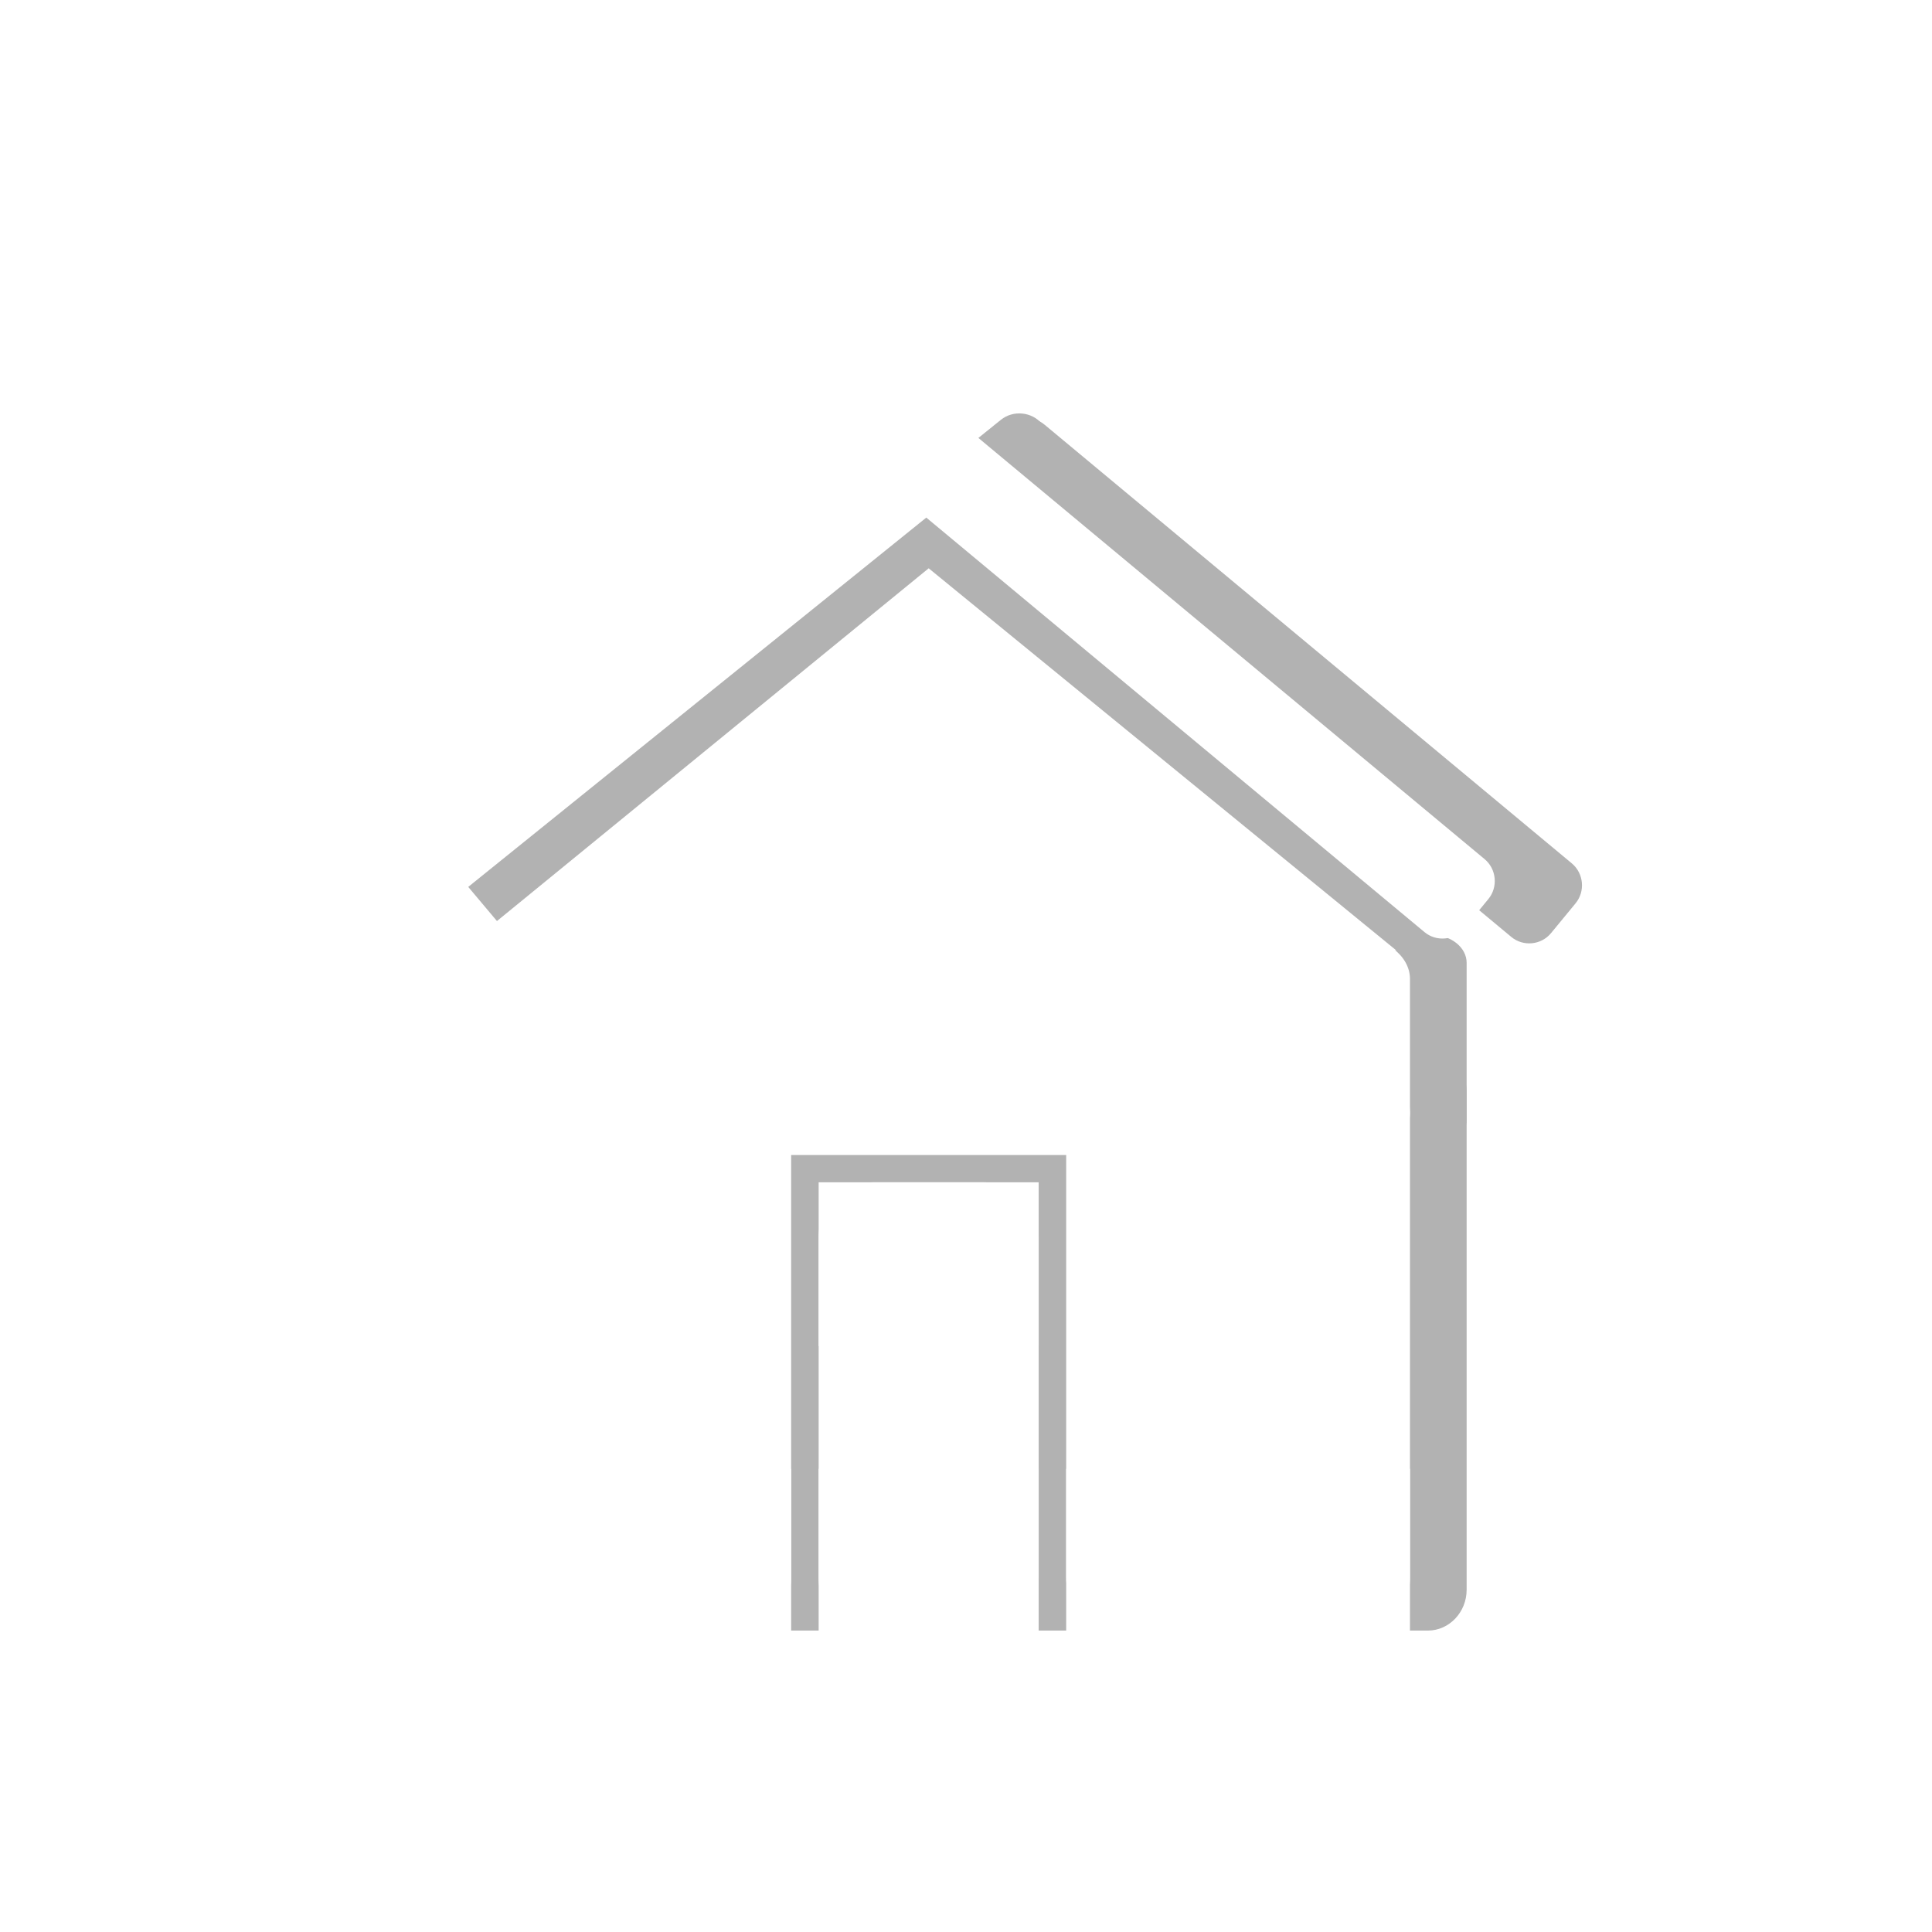 ﻿<?xml version="1.0" encoding="utf-8"?>
<svg version="1.1" viewBox="0 0 1000 1000" width="1000" height="1000" style="stroke:none;stroke-linecap:butt;stroke-linejoin:miter;stroke-width:1;stroke-dasharray:none;fill:#000000;fill-opacity:1;fill-rule:evenodd" font-family="Arial" font-size="15" xmlns:xlink="http://www.w3.org/1999/xlink" xmlns="http://www.w3.org/2000/svg">
  <defs>
    <filter id="shadow1" x="-1000" y="-1000" width="2000" height="2000">
      <feGaussianBlur in="SourceAlpha" stdDeviation="5" />
      <feOffset dx="14.47" dy="64.081" result="offsetblur" />
      <feFlood flood-color="#404040" flood-opacity="0.5" />
      <feComposite operator="in" in2="offsetblur" />
      <feMerge>
        <feMergeNode />
        <feMergeNode in="SourceGraphic" />
      </feMerge>
    </filter>
    <filter id="shadow2" x="-1000" y="-1000" width="2000" height="2000">
      <feGaussianBlur in="SourceAlpha" stdDeviation="5" />
      <feOffset dx="14.47" dy="64.081" result="offsetblur" />
      <feFlood flood-color="#404040" flood-opacity="0.5" />
      <feComposite operator="in" in2="offsetblur" />
      <feMerge>
        <feMergeNode />
        <feMergeNode in="SourceGraphic" />
      </feMerge>
    </filter>
  </defs>
  <path id="Rectangle" d="M427.6,543.977L548.605,543.977C564.224,543.977 577.077,556.729 577.077,572.226L577.077,812.345C577.077,827.842 564.224,840.594 548.605,840.594L427.6,840.594C411.981,840.594 399.128,827.842 399.128,812.345L399.128,572.226C399.128,556.729 411.981,543.977 427.6,543.977z" style="fill:#B2B2B2;" />
  <g id="Shape" opacity="1" filter="url(#shadow1)" />
  <path id="Rectangle1" d="M309.843,550.884L430.657,550.884C446.276,550.884 459.128,563.636 459.128,579.133L459.128,815.727C459.128,831.224 446.276,843.977 430.657,843.977L309.843,843.977C294.224,843.977 281.371,831.224 281.371,815.727L281.371,579.133C281.371,563.636 294.224,550.884 309.843,550.884z" style="fill:#B2B2B2;" />
  <path id="Polygon" d="M757.755,497.039L279.479,496.108L520.151,278.783z" style="fill:#B2B2B2;" />
  <path id="Rectangle2" d="M609.128,543.977L739.128,543.977C750.1,543.977 759.128,553.496 759.128,565.064L759.128,822.889C759.128,834.457 750.1,843.977 739.128,843.977L609.128,843.977C598.157,843.977 589.128,834.457 589.128,822.889L589.128,565.064C589.128,553.496 598.157,543.977 609.128,543.977z" style="fill:#B2B2B2;" />
  <path id="Rectangle3" d="M286.886,483.977L741.371,483.977C751.112,483.977 759.128,490.453 759.128,498.323L759.128,579.63C759.128,587.5 751.112,593.977 741.371,593.977L286.886,593.977C277.144,593.977 269.128,587.5 269.128,579.63L269.128,498.323C269.128,490.453 277.144,483.977 286.886,483.977z" style="fill:#B2B2B2;" />
  <path id="Rectangle4" d="M782.216,484.934L509.318,257.881C503.136,252.737 502.255,243.398 507.366,237.191L520.076,221.756C525.187,215.549 534.48,214.675 540.662,219.818L813.56,446.872C819.742,452.015 820.624,461.355 815.513,467.561L802.802,482.996C797.691,489.203 788.398,490.078 782.216,484.934z" style="fill:#B2B2B2;" />
  <path id="Rectangle5" d="M502.027,614.444L560.657,614.444C576.276,614.444 589.128,627.197 589.128,642.694L589.128,815.727C589.128,831.224 576.276,843.977 560.657,843.977L502.027,843.977C486.408,843.977 473.556,831.224 473.556,815.727L473.556,642.694C473.556,627.197 486.408,614.444 502.027,614.444z" style="fill:#B2B2B2;" />
  <path id="Rectangle6" d="M473.556,614.444L587.443,614.444L587.443,699.192L473.556,699.192z" style="fill:#B2B2B2;" />
  <path id="Rectangle7" d="M281.371,762.753L459.128,762.753L459.128,833.977L281.371,833.977z" style="fill:#B2B2B2;" />
  <path id="Rectangle8" d="M473.556,762.753L589.128,762.753L589.128,833.977L473.556,833.977z" style="fill:#B2B2B2;" />
  <path id="Rectangle9" d="M244.116,437.944L518.048,217.302C524.433,212.159 534.029,213.087 539.305,219.357L555.697,238.839C560.973,245.109 560.061,254.502 553.675,259.645L279.744,480.287C273.359,485.43 263.763,484.502 258.486,478.232L242.095,458.75C236.818,452.48 237.731,443.087 244.116,437.944z" style="fill:#B2B2B2;" />
  <g id="Shape1" opacity="1" filter="url(#shadow2)" />
  <path id="Rectangle10" d="M260.017,548.395L381.022,548.395C396.641,548.395 409.494,561.147 409.494,576.644L409.494,816.763C409.494,832.26 396.641,845.012 381.022,845.012L260.017,845.012C244.398,845.012 231.546,832.26 231.546,816.763L231.546,576.644C231.546,561.147 244.398,548.395 260.017,548.395z" style="fill:#FFFFFF;" />
  <path id="Polygon1" d="M722.684,491.896L238.663,491.892L480.681,294.151z" style="fill:#FFFFFF;" />
  <path id="Rectangle11" d="M580.325,548.395L701.33,548.395C716.949,548.395 729.802,561.147 729.802,576.644L729.802,816.763C729.802,832.26 716.949,845.012 701.33,845.012L580.325,845.012C564.706,845.012 551.853,832.26 551.853,816.763L551.853,576.644C551.853,561.147 564.706,548.395 580.325,548.395z" style="fill:#FFFFFF;" />
  <path id="Rectangle12" d="M260.017,484.834L701.33,484.834C716.949,484.834 729.802,494.706 729.802,506.704L729.802,575.96C729.802,587.958 716.949,597.831 701.33,597.831L260.017,597.831C244.398,597.831 231.546,587.958 231.546,575.96L231.546,506.704C231.546,494.706 244.398,484.834 260.017,484.834z" style="fill:#FFFFFF;" />
  <path id="Rectangle13" d="M737.304,482.445L459.286,251.132C453.104,245.989 452.223,236.649 457.334,230.442L469.812,215.29C474.923,209.084 484.215,208.209 490.397,213.352L768.415,444.666C774.597,449.809 775.478,459.149 770.367,465.355L757.89,480.507C752.779,486.714 743.486,487.589 737.304,482.445z" style="fill:#FFFFFF;" />
  <path id="Rectangle14" d="M452.202,611.956L509.145,611.956C524.764,611.956 537.617,624.708 537.617,640.205L537.617,816.763C537.617,832.26 524.764,845.012 509.145,845.012L452.202,845.012C436.583,845.012 423.73,832.26 423.73,816.763L423.73,640.205C423.73,624.708 436.583,611.956 452.202,611.956z" style="fill:#FFFFFF;" />
  <path id="Rectangle15" d="M423.73,611.956L537.617,611.956L537.617,696.703L423.73,696.703z" style="fill:#FFFFFF;" />
  <path id="Rectangle16" d="M231.546,760.264L409.494,760.264L409.494,845.012L231.546,845.012z" style="fill:#FFFFFF;" />
  <path id="Rectangle17" d="M551.853,760.264L729.802,760.264L729.802,845.012L551.853,845.012z" style="fill:#FFFFFF;" />
  <path id="Rectangle18" d="M423.73,760.264L537.617,760.264L537.617,845.012L423.73,845.012z" style="fill:#FFFFFF;" />
  <path id="Rectangle19" d="M194.475,433.809L465.72,215.117C471.982,210.069 481.391,210.98 486.565,217.135L499.697,232.757C504.871,238.912 503.976,248.131 497.715,253.179L226.47,471.871C220.208,476.919 210.799,476.009 205.625,469.853L192.493,454.231C187.319,448.076 188.214,438.857 194.475,433.809z" style="fill:#FFFFFF;" />
</svg>